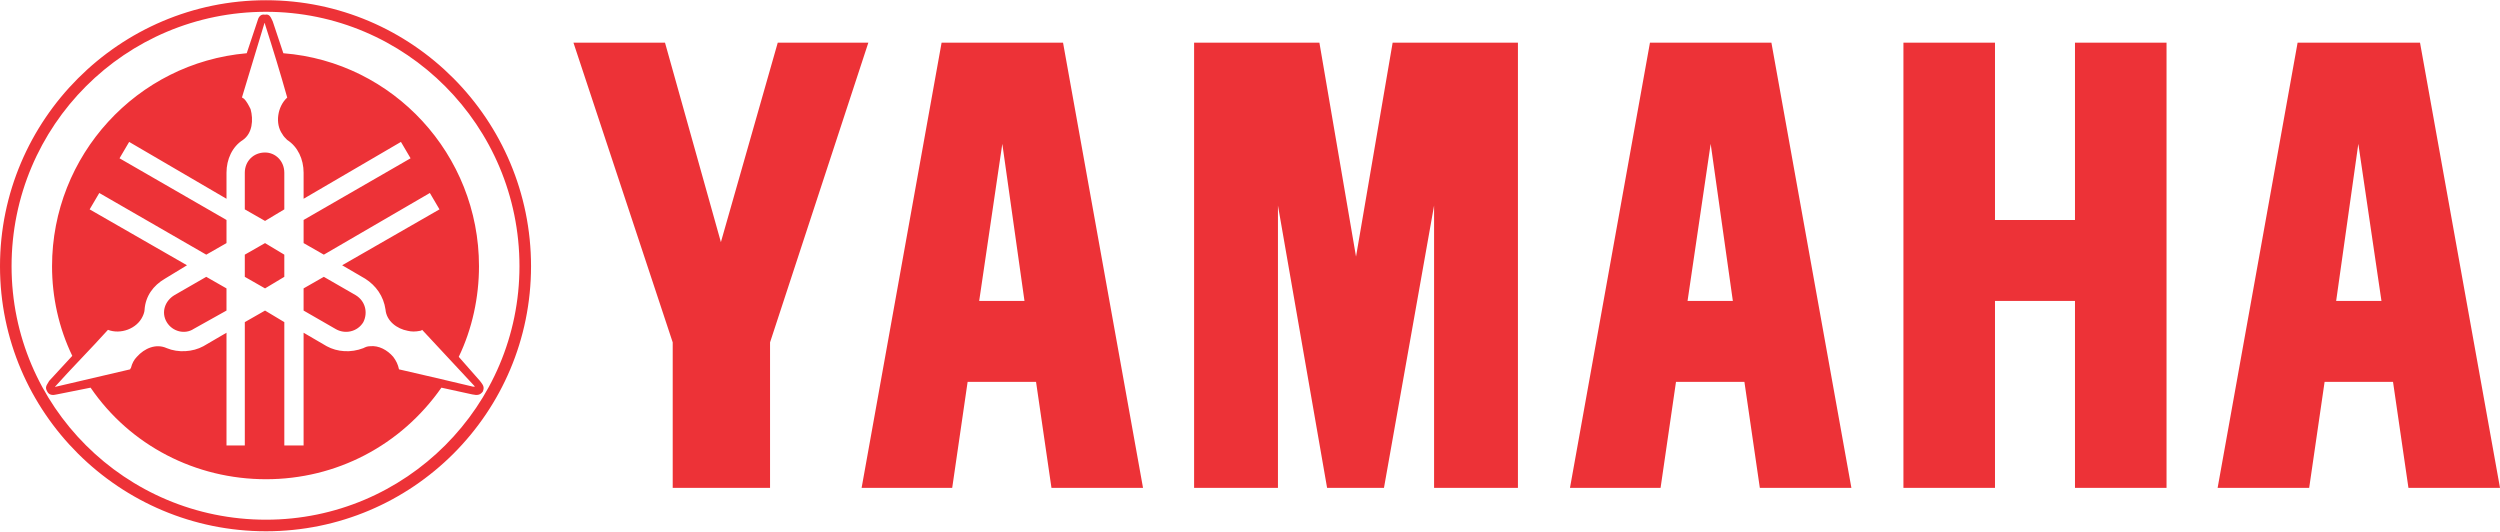 <?xml version="1.0" encoding="UTF-8"?>
<!DOCTYPE svg PUBLIC "-//W3C//DTD SVG 1.1//EN" "http://www.w3.org/Graphics/SVG/1.1/DTD/svg11.dtd">
<!-- Creator: CorelDRAW X8 -->
<svg xmlns="http://www.w3.org/2000/svg" xml:space="preserve" width="10cm" height="2.126cm" version="1.1" style="shape-rendering:geometricPrecision; text-rendering:geometricPrecision; image-rendering:optimizeQuality; fill-rule:evenodd; clip-rule:evenodd"
viewBox="0 0 2594 551"
 xmlns:xlink="http://www.w3.org/1999/xlink">
 <defs>
  <style type="text/css">
   <![CDATA[
    .fil0 {fill:#ED3237}
   ]]>
  </style>
 </defs>
 <g id="Camada_x0020_1">
  <path class="fil0" d="M276 551c152,0 275,-123 275,-275 0,-152 -123,-276 -275,-276 -152,0 -276,124 -276,276 0,152 124,275 276,275zm0 -539c-146,0 -264,118 -264,264 0,145 118,263 264,263 145,0 263,-118 263,-263 0,-146 -118,-264 -263,-264zm138 371l0 0c-1,-5 -3,-9 -6,-13 -6,-7 -15,-12 -24,-11 -3,0 -5,1 -7,2 -13,5 -27,4 -38,-2l-24 -14 0 117 -20 0 0 -128 -20 -12 -21 12 0 128 -19 0 0 -117 -24 14c-11,6 -26,7 -38,2 -11,-5 -23,0 -31,9 -3,3 -5,7 -6,11 0,1 -1,1 -1,2l-77 18c-1,1 -1,0 0,-1 17,-19 36,-38 54,-58 13,5 30,-1 36,-14 1,-2 2,-5 2,-7 1,-14 9,-25 21,-32l23 -14 -101 -58 10 -17 111 64 21 -12 0 -24 -111 -64 10 -17 101 59 0 -27c0,-14 6,-27 17,-34 10,-7 11,-21 8,-32 -2,-4 -4,-8 -7,-11 -1,0 -1,-1 -2,-1l23 -76c1,-2 1,-2 1,0 8,25 16,51 23,76 -10,9 -13,27 -5,38 1,2 3,4 5,6 11,7 17,20 17,34l0 27 101 -59 10 17 -111 64 0 24 21 12 110 -64 10 17 -101 58 24 14c11,7 19,18 21,32 1,12 12,20 23,22 4,1 8,1 13,0 0,0 1,0 2,-1l54 58c1,1 1,1 -1,1 -25,-6 -51,-12 -77,-18zm-179 -84l0 0 0 23 -34 19c-9,6 -22,3 -28,-7 -6,-10 -2,-22 8,-28l33 -19 21 12zm40 -141l0 0c11,0 20,9 20,21l0 38 -20 12 -21 -12 0 -38c0,-12 9,-21 21,-21zm20 106l0 0 0 23 -20 12 -21 -12 0 -23 21 -12 20 12zm20 58l0 0 0 -23 21 -12 33 19c10,6 13,18 8,28 -6,10 -19,13 -29,7l-33 -19zm-21 -267l0 0c114,9 203,105 203,221 0,32 -7,65 -21,94l22 25 0 0c3,4 5,6 3,11 -3,4 -6,4 -11,3l0 0 -32 -7c-42,60 -109,95 -182,95 -73,0 -141,-35 -182,-95l-35 7 0 0c-4,1 -8,1 -10,-3 -3,-5 0,-7 2,-11l0 0 24 -26c-14,-29 -21,-61 -21,-93 0,-115 88,-211 202,-221l11 -33 0 0c1,-4 3,-8 8,-7 5,-1 6,3 8,7l0 0 11 33z"/>
  <path class="fil0" d="M1975 44l0 462 95 0 0 -194 83 0 0 194 95 0 0 -462 -95 0 0 184 -83 0 0 -184 -95 0zm-736 0l0 0 0 462 87 0 0 -293 51 293 59 0 52 -293 0 293 87 0 0 -462 -130 0 -38 222 -38 -222 -130 0zm-549 0l0 0 58 207 59 -207 94 0 -102 311 0 151 -101 0 0 -151 -103 -311 95 0zm350 105l0 0 23 163 -47 0 24 -163zm63 -105l0 0 -126 0 -83 462 94 0 16 -110 71 0 16 110 95 0 -83 -462zm672 105l0 0 23 163 -47 0 24 -163zm63 -105l0 0 -126 0 -83 462 94 0 16 -110 71 0 16 110 95 0 -83 -462zm609 105l0 0 24 163 -47 0 23 -163zm64 -105l0 0 -127 0 -83 462 95 0 16 -110 71 0 16 110 95 0 -83 -462z"/>
 </g>
</svg>

